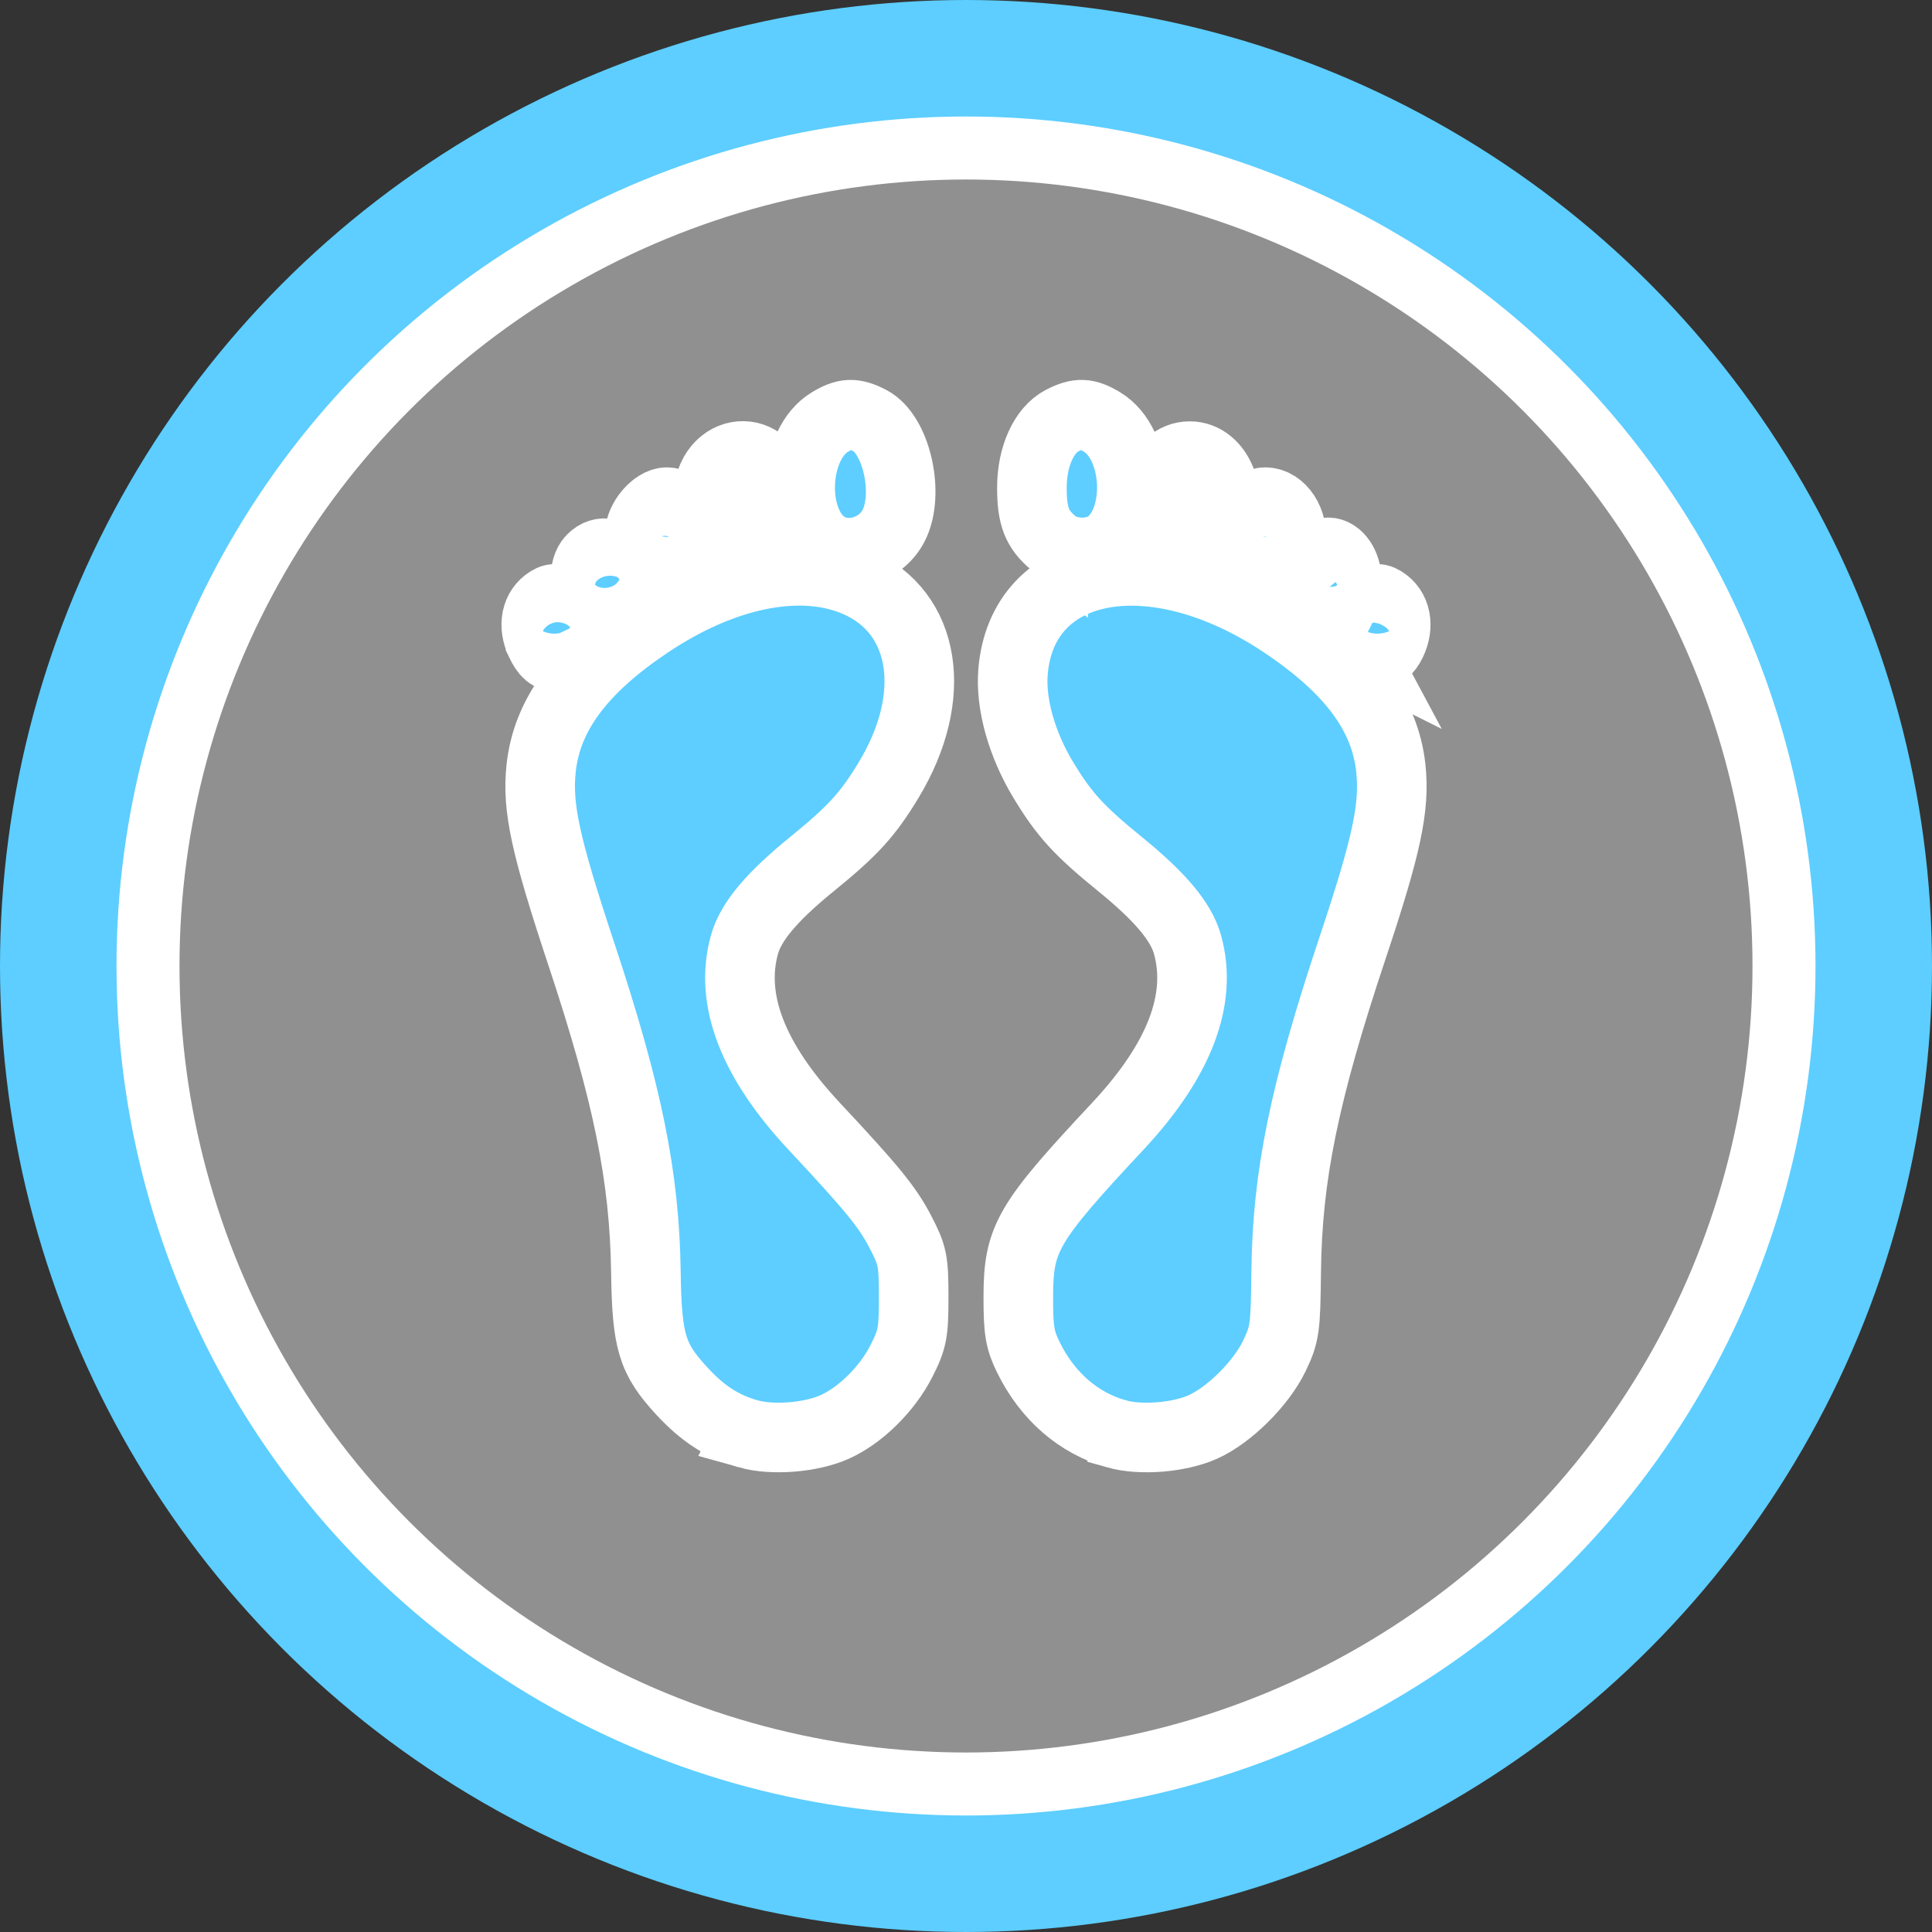 <?xml version="1.0" encoding="UTF-8" standalone="no"?>
<!-- Created with Inkscape (http://www.inkscape.org/) -->

<svg
   width="247.102mm"
   height="247.102mm"
   viewBox="0 0 247.102 247.102"
   version="1.1"
   id="svg1"
   xml:space="preserve"
   inkscape:version="1.3 (0e150ed6c4, 2023-07-21)"
   sodipodi:docname="foot.svg"
   xmlns:inkscape="http://www.inkscape.org/namespaces/inkscape"
   xmlns:sodipodi="http://sodipodi.sourceforge.net/DTD/sodipodi-0.dtd"
   xmlns="http://www.w3.org/2000/svg"
   xmlns:svg="http://www.w3.org/2000/svg"><rect x="0" y="0" width="247.102" height="247.102" fill="#333333" stroke="none"/><sodipodi:namedview
     id="namedview1"
     pagecolor="#636363"
     bordercolor="#000000"
     borderopacity="0.25"
     inkscape:showpageshadow="2"
     inkscape:pageopacity="0.0"
     inkscape:pagecheckerboard="0"
     inkscape:deskcolor="#d1d1d1"
     inkscape:document-units="mm"
     inkscape:zoom="0.35856832"
     inkscape:cx="313.74774"
     inkscape:cy="514.54629"
     inkscape:window-width="1920"
     inkscape:window-height="1003"
     inkscape:window-x="0"
     inkscape:window-y="0"
     inkscape:window-maximized="1"
     inkscape:current-layer="layer1" /><defs
     id="defs1" /><g
     inkscape:label="Layer 1"
     inkscape:groupmode="layer"
     id="layer1"
     transform="translate(-333.32,-30.054)"><g
       id="g3"><circle
         style="opacity:1;fill:#ffffff;fill-opacity:0.454;stroke:#ffffff;stroke-width:14.9;stroke-linecap:round;stroke-linejoin:round;stroke-dasharray:none;stroke-dashoffset:0;stroke-opacity:1;paint-order:stroke fill markers"
         id="circle2"
         cx="456.871"
         cy="153.605"
         r="108.043" /><path
         style="fill:#5dceff;fill-opacity:1;stroke:#ffffff;stroke-width:8.9;stroke-dasharray:none;paint-order:stroke fill markers"
         d="m 429.019,213.442 c -3.267,-0.924 -5.812,-2.564 -8.496,-5.476 -3.817,-4.141 -4.468,-6.299 -4.593,-15.23 -0.171,-12.169 -2.326,-22.779 -8.26,-40.667 -4.629,-13.957 -5.67,-18.775 -5.135,-23.776 0.732,-6.833 5.099,-12.706 13.751,-18.495 9.629,-6.441 19.534,-8.402 26.672,-5.279 8.79,3.845 10.502,14.555 4.039,25.268 -2.673,4.431 -4.559,6.501 -9.817,10.776 -5.176,4.208 -7.828,7.372 -8.645,10.314 -1.947,7.012 1.047,14.802 8.93,23.237 7.431,7.95 9.341,10.29 11.006,13.481 1.566,3.001 1.705,3.68 1.708,8.35 0.002,4.566 -0.157,5.399 -1.568,8.184 -1.819,3.59 -5.27,6.988 -8.586,8.455 -3.036,1.343 -7.938,1.725 -11.006,0.858 z m 47.088,0 c -4.842,-1.369 -8.808,-4.812 -11.243,-9.761 -1.107,-2.249 -1.305,-3.425 -1.302,-7.736 0.005,-7.503 1.134,-9.443 12.713,-21.831 7.884,-8.435 10.878,-16.225 8.93,-23.237 -0.817,-2.942 -3.469,-6.106 -8.645,-10.314 -5.258,-4.275 -7.144,-6.345 -9.817,-10.776 -2.745,-4.551 -4.187,-9.697 -3.86,-13.775 1.147,-14.284 17.983,-17.31 34.571,-6.214 8.653,5.788 13.02,11.661 13.751,18.495 0.532,4.97 -0.505,9.849 -4.885,22.973 -6.181,18.52 -8.368,29.192 -8.498,41.47 -0.077,7.244 -0.178,7.959 -1.529,10.77 -1.686,3.51 -5.801,7.585 -9.158,9.07 -3.056,1.352 -7.952,1.737 -11.028,0.867 z M 402.448,112.198 c -1.014,-2.127 -0.574,-4.283 1.079,-5.29 0.797,-0.486 1.2,-0.324 2.274,0.911 2.143,2.464 1.458,6.258 -1.13,6.258 -0.991,0 -1.555,-0.476 -2.223,-1.878 z m 104.74,0.843 c -0.911,-1.702 -0.634,-3.629 0.751,-5.222 1.074,-1.235 1.477,-1.397 2.274,-0.911 1.653,1.008 2.093,3.164 1.079,5.29 -1.033,2.165 -3.163,2.603 -4.105,0.843 z m -97.92,-6.022 c -1.307,-1.403 -1.439,-4.291 -0.25,-5.479 2.567,-2.567 6.358,2.16 4.277,5.334 -1.067,1.629 -2.594,1.684 -4.027,0.145 z m 91.439,0.318 c -1.173,-1.413 -0.884,-4.493 0.529,-5.637 0.68,-0.551 1.554,-1.001 1.942,-1.001 1.27,0 2.387,1.646 2.387,3.516 0,3.137 -3.159,5.168 -4.857,3.122 z m -83.039,-4.377 c -1.131,-0.242 -2.534,-2.773 -2.534,-4.57 0,-1.804 1.952,-4.112 3.478,-4.112 1.526,0 3.478,2.308 3.478,4.112 0,2.964 -2.047,5.079 -4.422,4.57 z m 76.519,0.044 c -1.705,-0.505 -2.534,-2.835 -2.534,-4.614 0,-1.804 1.953,-4.112 3.478,-4.112 2.018,0 3.671,2.503 3.295,5.078 -0.477,3.264 -2.533,4.154 -4.239,3.648 z m -55.662,-3.381 c -4.219,-3.318 -3.664,-12.782 0.913,-15.573 2,-1.219 3.088,-1.261 5.148,-0.195 3.399,1.758 5.112,9.398 3.016,13.452 -1.733,3.351 -6.285,4.513 -9.077,2.317 z m 29.5,-0.131 c -2.094,-1.77 -2.726,-3.408 -2.726,-7.067 0,-3.958 1.536,-7.37 3.858,-8.57 2.06,-1.065 3.148,-1.024 5.148,0.195 4.577,2.791 5.132,12.255 0.913,15.573 -1.904,1.498 -5.34,1.435 -7.193,-0.131 z m -43.278,-2.107 c -0.821,-1.309 -1.049,-2.369 -0.875,-4.077 0.682,-6.699 8.564,-6.531 8.564,0.183 0,3.428 -1.474,5.284 -4.368,5.499 -1.998,0.148 -2.317,-0.006 -3.32,-1.605 z m 58.143,0.712 c -3.17,-3.503 -1.502,-9.705 2.609,-9.705 3.685,0 5.783,5.35 3.515,8.963 -0.925,1.473 -1.408,1.739 -3.157,1.739 -1.335,0 -2.384,-0.352 -2.967,-0.996 z"
         id="path1"
         sodipodi:nodetypes="sssssssssssscssssscssssssssssssssssssssssssssssssssssssszssszssssssssssssssssssssssss" /><circle
         style="opacity:1;fill:none;stroke:#5dceff;stroke-width:14.9;stroke-linecap:round;stroke-linejoin:round;stroke-dasharray:none;stroke-dashoffset:0;stroke-opacity:1;paint-order:stroke fill markers"
         id="path2"
         cx="456.871"
         cy="153.605"
         r="116.101" /></g></g></svg>
